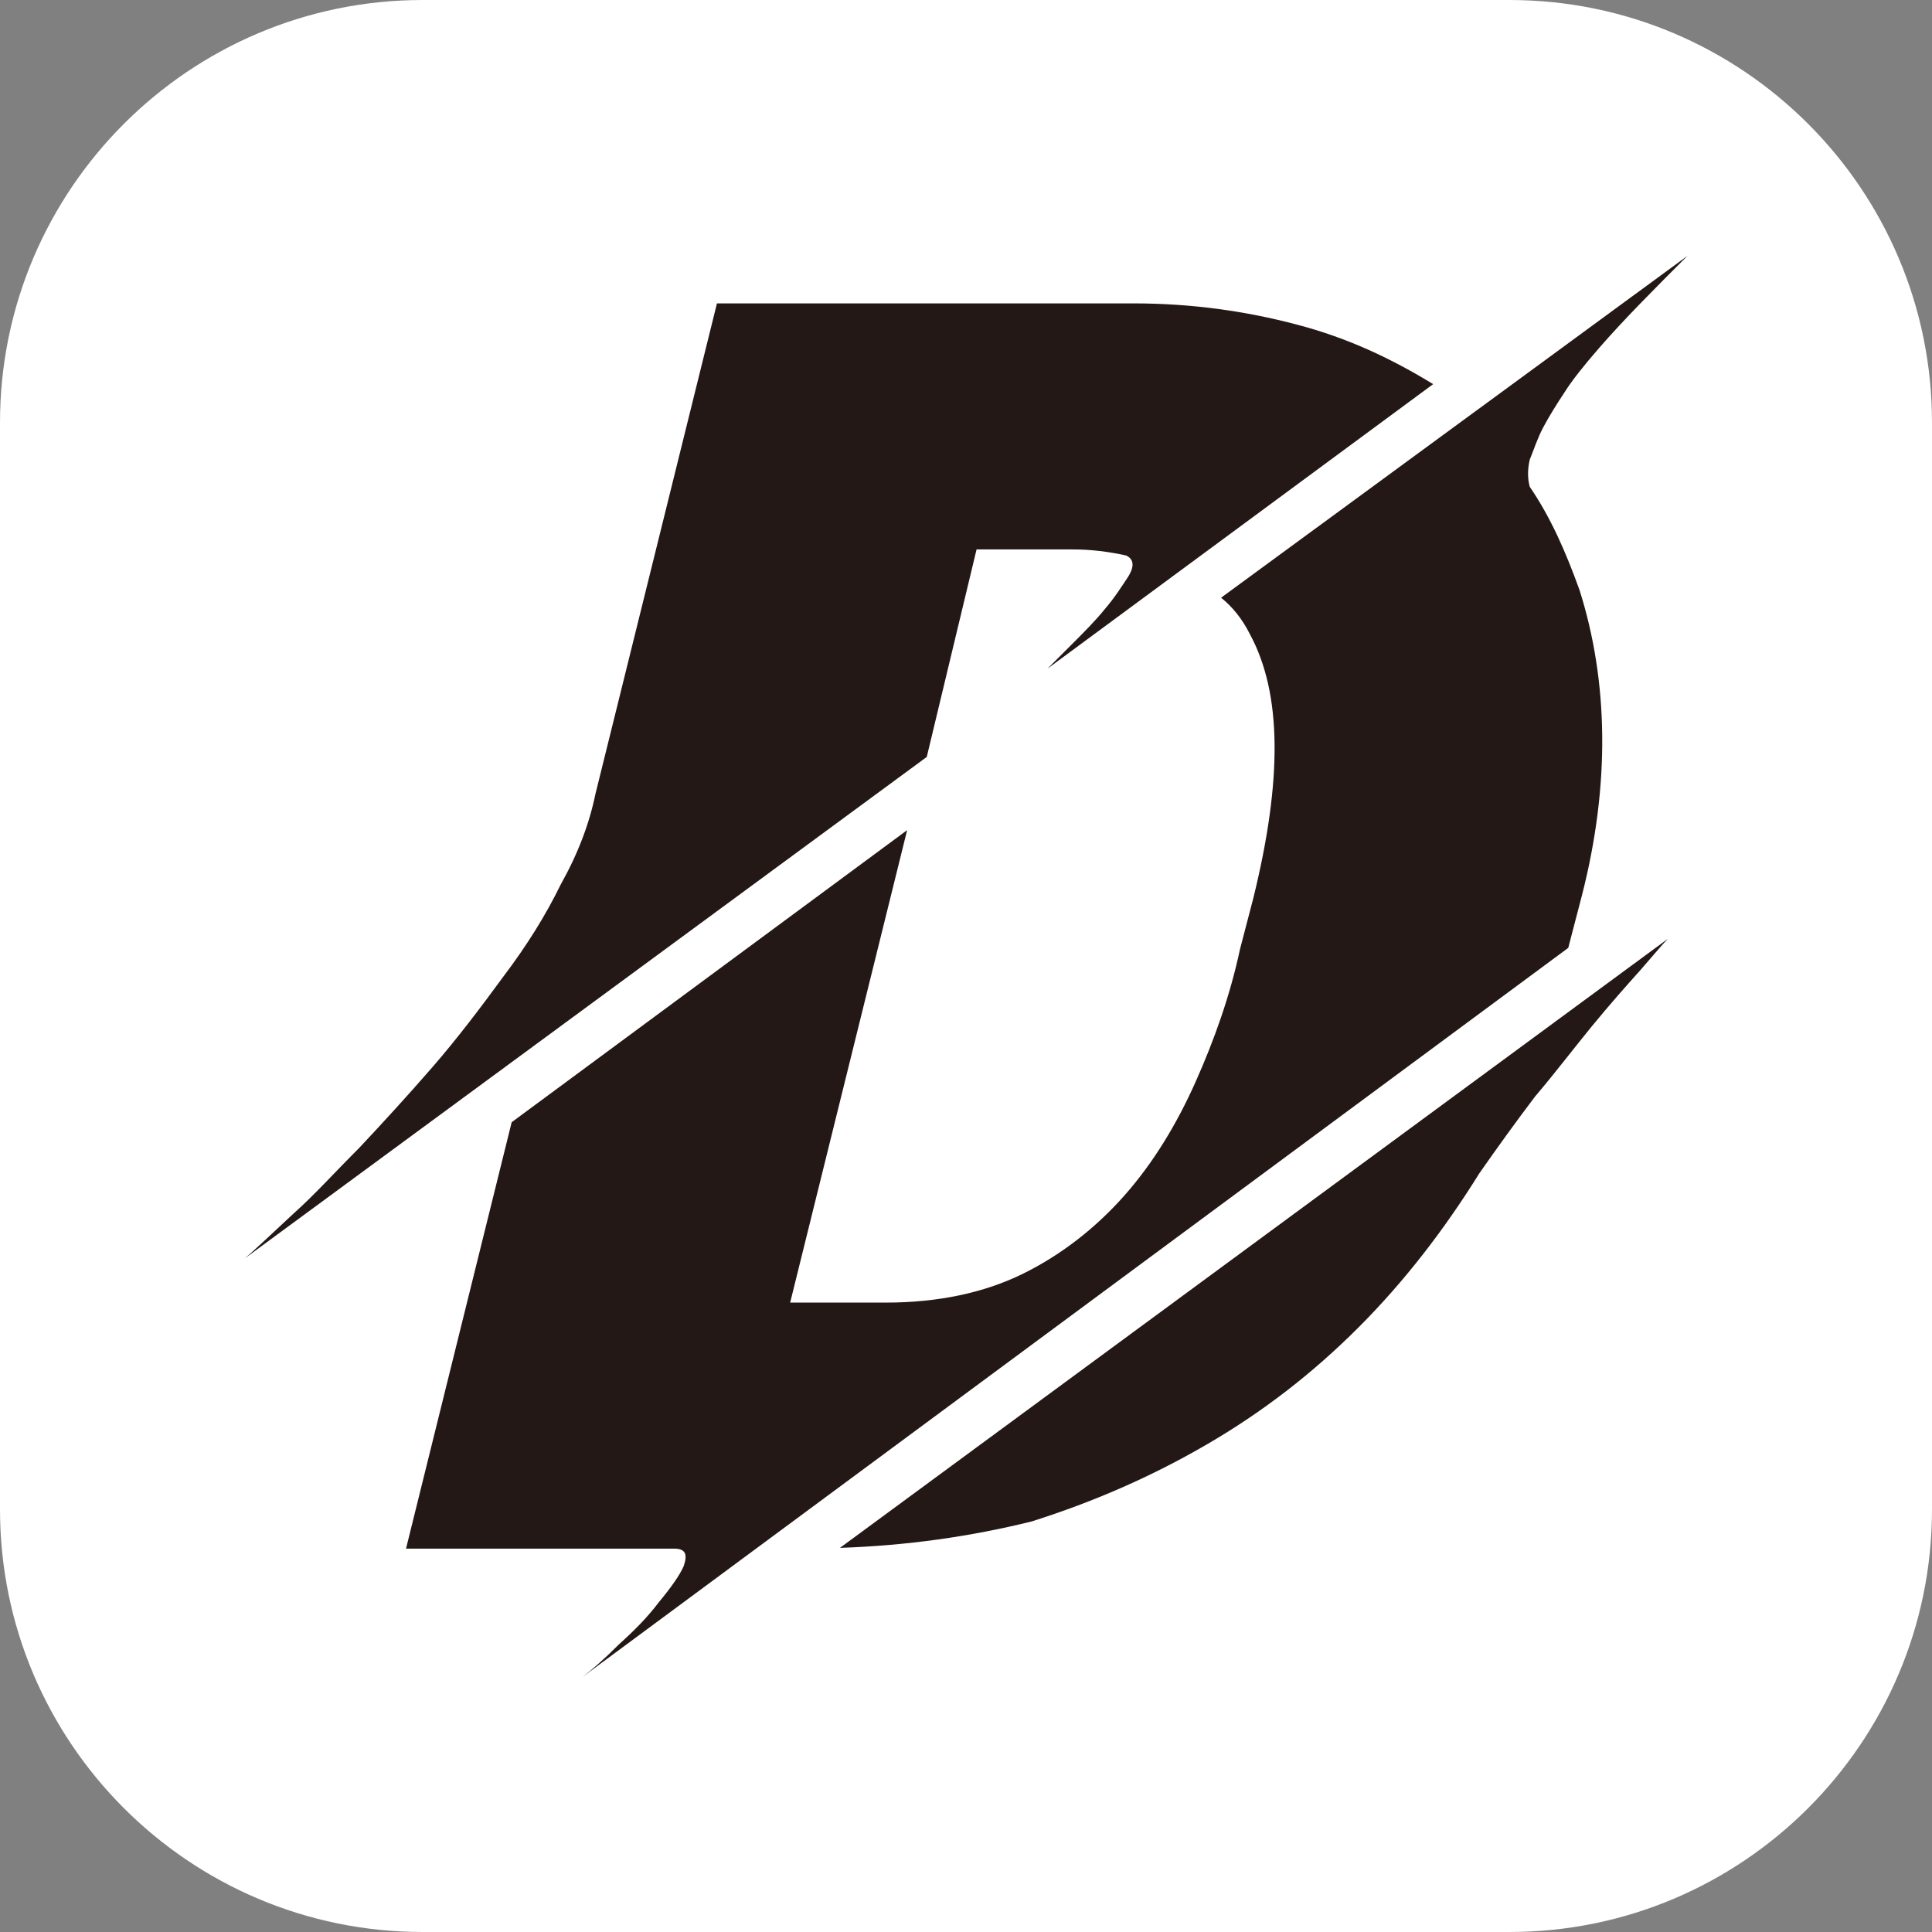 <?xml version="1.0" encoding="utf-8"?>
<!-- Generator: Adobe Illustrator 28.0.0, SVG Export Plug-In . SVG Version: 6.00 Build 0)  -->
<svg version="1.1" id="图层_1" xmlns="http://www.w3.org/2000/svg" xmlns:xlink="http://www.w3.org/1999/xlink" x="0px" y="0px"
	 viewBox="0 0 256 256" style="enable-background:new 0 0 256 256;" xml:space="preserve">
<rect x="0" y="0" width="256" height="256" fill="#808080" stroke="none"/>
<style type="text/css">
	.st0{fill:#FFFFFF;}
	.st1{fill:#231815;}
</style>
<path class="st0" d="M56,0h144c30.9,0,56,25.1,56,56v144c0,30.9-25.1,56-56,56H56c-30.9,0-56-25.1-56-56V56C0,25.1,25.1,0,56,0z"/>
<g>
	<path class="st1" d="M122.8,100.3l-90.3,66.4c1.5-1.3,3.6-3.3,6.4-5.9c2.8-2.5,5.3-5.3,8.7-8.7c3.1-3.3,6.4-6.9,9.7-10.7
		c3.3-3.8,6.4-7.9,9.4-12c3.1-4.1,5.6-8.1,7.6-12.2c2.3-4.1,3.8-8.1,4.6-12L95,40.2h55.2c7.6,0,14.8,1,21.6,2.8
		c6.9,1.8,12.7,4.6,18.1,7.9l-51.1,37.7c0.8-0.8,1.8-1.8,3.3-3.3c1.5-1.5,3.1-3.1,4.3-4.6c1.3-1.5,2.3-3.1,3.1-4.3
		c0.8-1.3,0.8-2.3-0.3-2.8c-2.3-0.5-4.6-0.8-7.1-0.8h-12.7L122.8,100.3z M77.2,222.2c1.3-1,2.8-2.3,4.8-4.3c2-1.8,3.8-3.6,5.3-5.6
		c1.5-1.8,2.8-3.6,3.3-4.8c0.5-1.5,0.3-2.3-1.3-2.3H53.8l14-56.5l52.4-38.7l-15.5,62.6h12.7c6.9,0,13-1.3,18.1-3.8
		c5.1-2.5,9.7-6.1,13.5-10.4c3.8-4.3,6.9-9.4,9.4-15c2.5-5.6,4.6-11.5,5.9-17.6l1.8-6.9c3.8-15.5,3.8-27-0.5-34.9
		c-1-2-2.3-3.6-3.8-4.8l61.8-45.3c-4.3,4.3-8.4,8.4-11.7,12.2c-2,2.3-3.6,4.3-4.6,5.9c-1,1.5-2,3.1-2.8,4.6
		c-0.8,1.5-1.3,3.1-1.8,4.3c-0.3,1.3-0.3,2.5,0,3.6c2.8,4.1,4.8,8.7,6.6,13.7c3.8,12,4.1,25.7,0.3,40.5l-1.8,6.9L77.2,222.2z
		 M111.3,205.1L221,124.4c-0.5,0.5-1.8,2-3.6,4.1c-1.8,2-4.1,4.6-6.4,7.4c-2.3,2.8-4.8,6.1-7.6,9.4c-2.5,3.3-5.1,6.9-7.4,10.2
		c-4.6,7.4-9.9,14.3-16,20.4c-6.1,6.1-12.7,11.2-20.1,15.5c-7.4,4.3-15,7.6-23.2,10.2C128.6,203.6,120.2,204.8,111.3,205.1z"/>
</g>
</svg>
